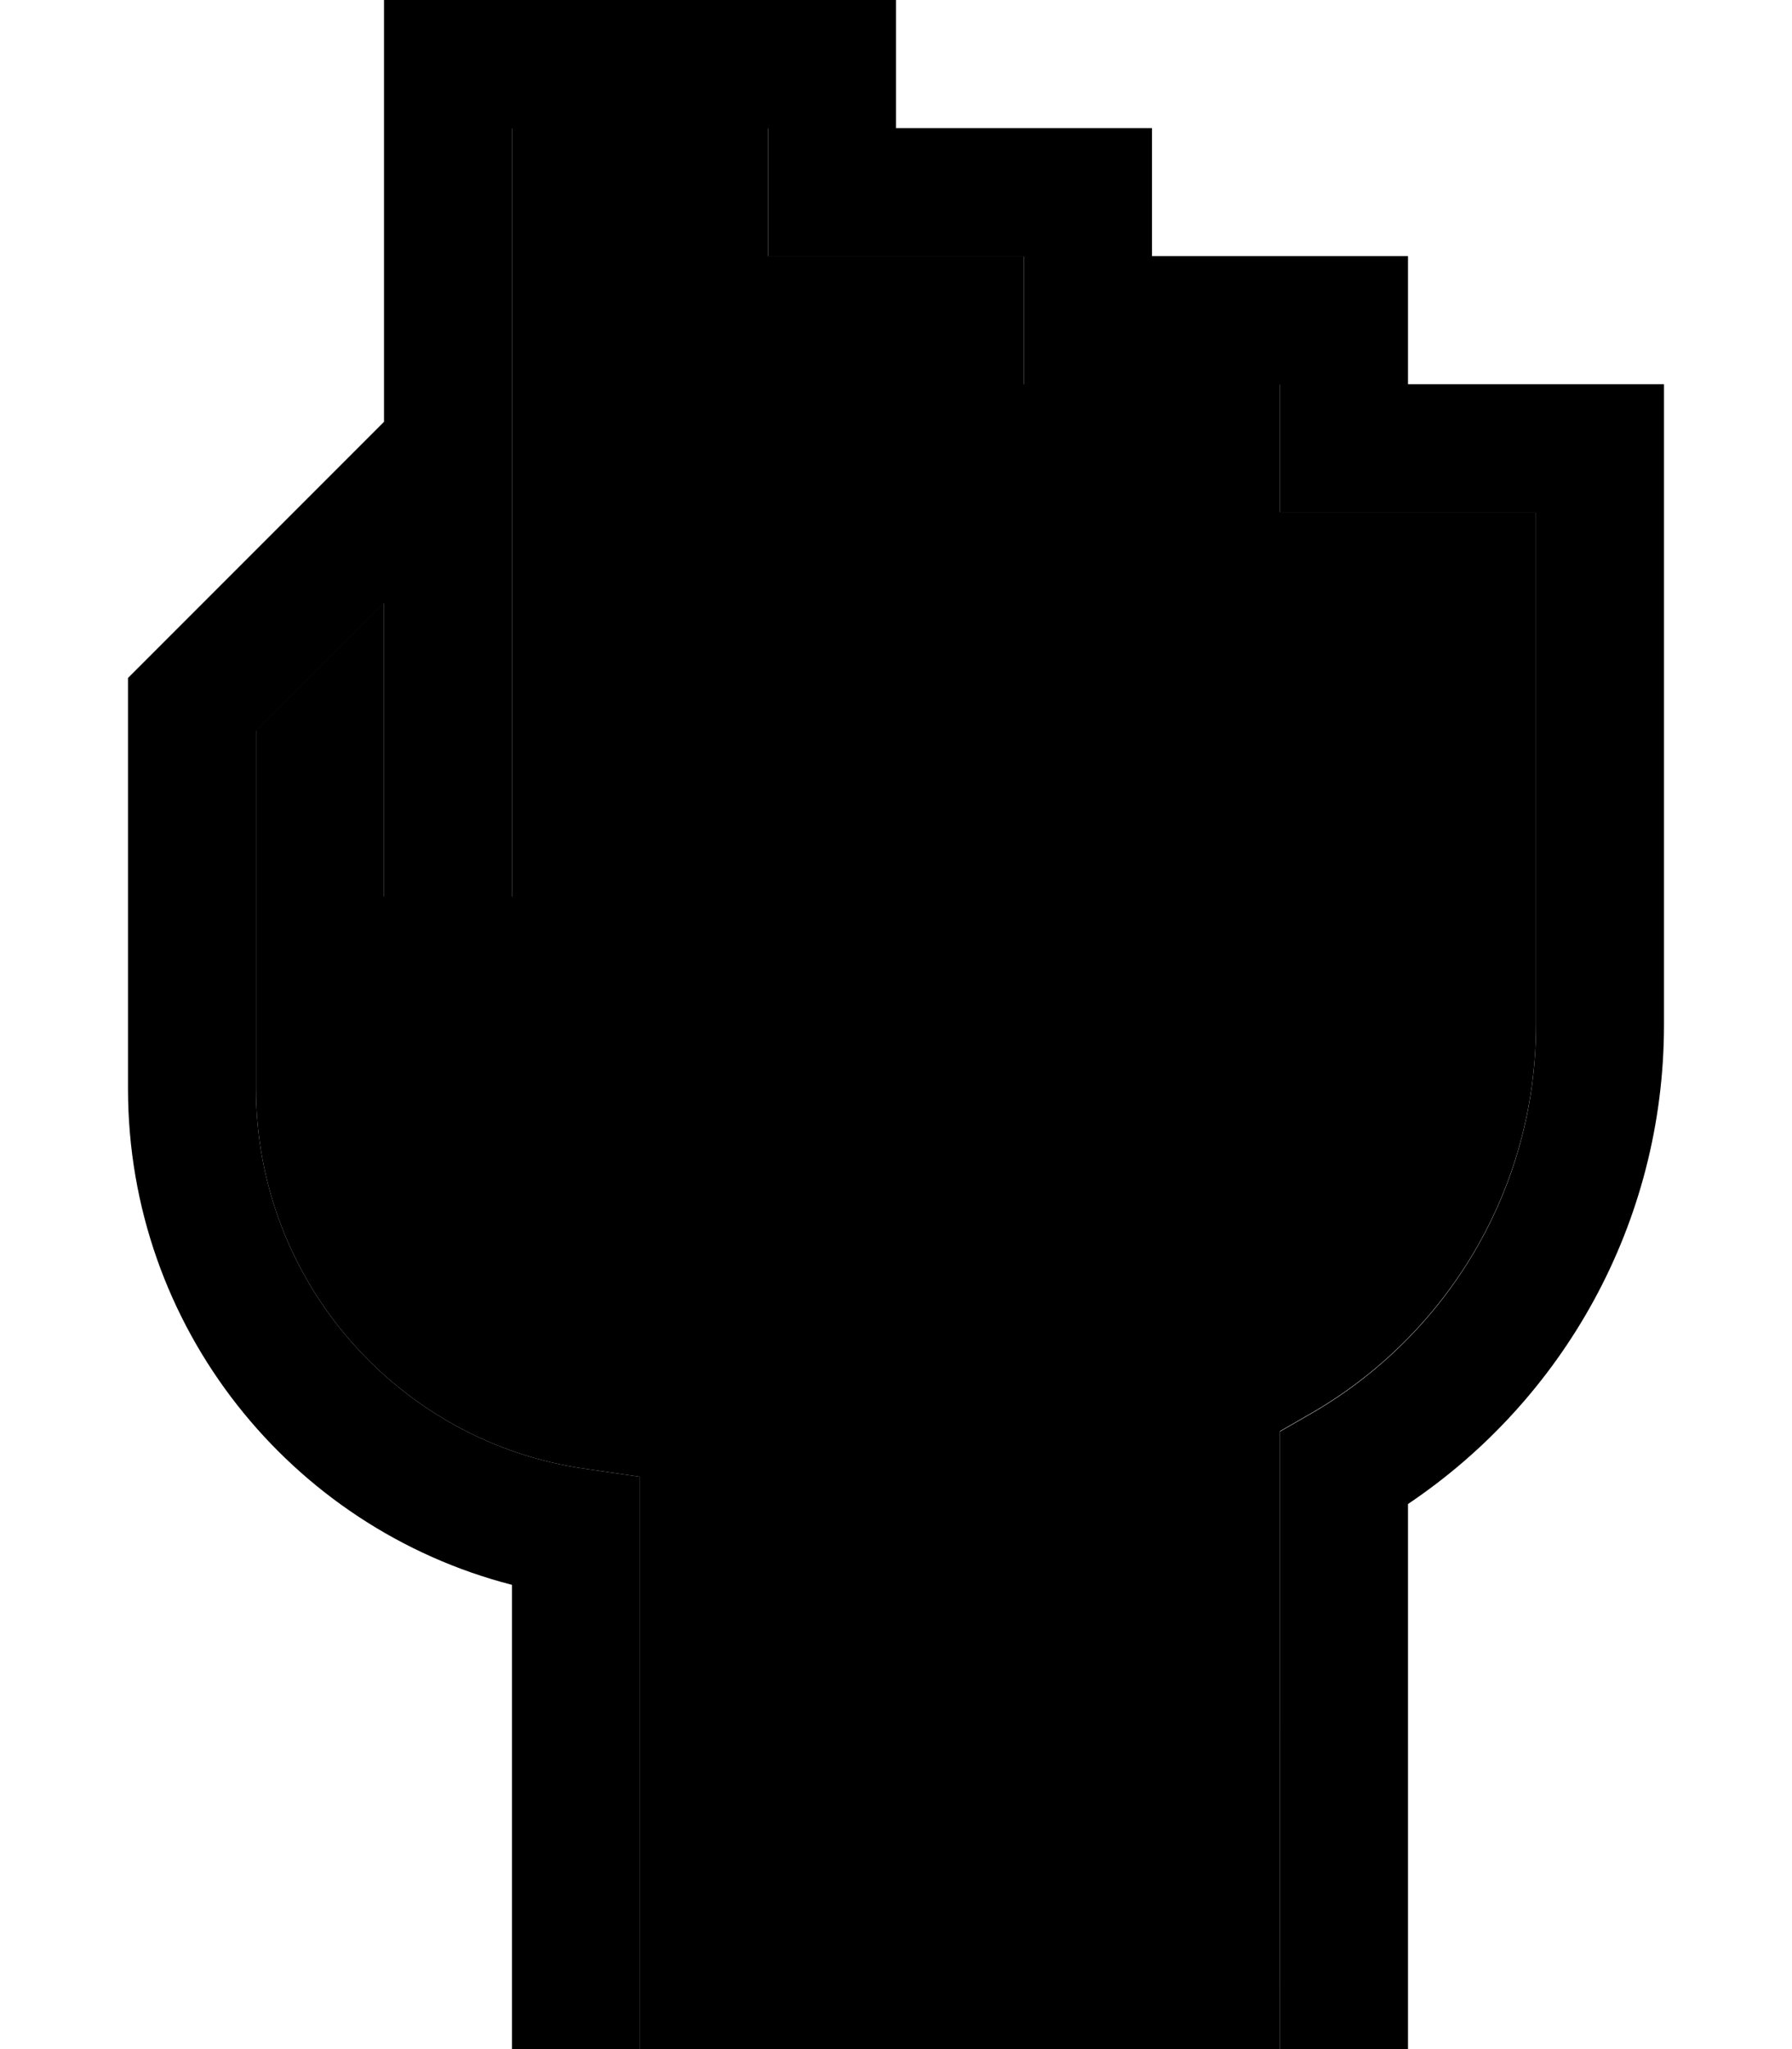 <svg xmlns="http://www.w3.org/2000/svg" viewBox="0 0 448 512"><path class="pr-icon-duotone-secondary" d="M64 182.6l32-32L96 208l0 16 32 0 0-16 0-96 0-48 0-16 0-16 64 0 0 16 0 16 16 0 16 0 32 0 0 16 0 16 16 0 48 0 0 16 0 16 16 0 48 0 0 48 0 16 0 16 0 48c0 41.4-22.5 77.6-56 97l-8 4.6 0 9.2L320 496l0 16-160 0 0-16 0-113.1 0-13.9-13.7-2C99.8 360.4 64 320.3 64 272l0-16 0-73.4z"/><path class="pr-icon-duotone-primary" d="M36.7 164.7L96 105.4 96 64l0-16 0-32L96 0l16 0 96 0 16 0 0 16 0 16 48 0 16 0 0 16 0 16 48 0 16 0 0 16 0 16 48 0 16 0 0 16 0 64 0 16 0 16 0 48c0 49.9-25.4 93.9-64 119.8L352 496l0 16-32 0 0-16 0-129.1 0-9.2 8-4.6c33.5-19.4 56-55.6 56-97l0-48 0-16 0-16 0-48-48 0-16 0 0-16 0-16-48 0-16 0 0-16 0-16-32 0-16 0-16 0 0-16 0-16-64 0 0 16 0 16 0 48 0 96 0 16-32 0 0-16 0-57.4-32 32L64 256l0 16c0 48.3 35.8 88.4 82.3 95l13.7 2 0 13.9L160 496l0 16-32 0 0-16 0-100c-55.2-14.2-96-64.3-96-124l0-16 0-80 0-6.6 4.7-4.7z"/></svg>